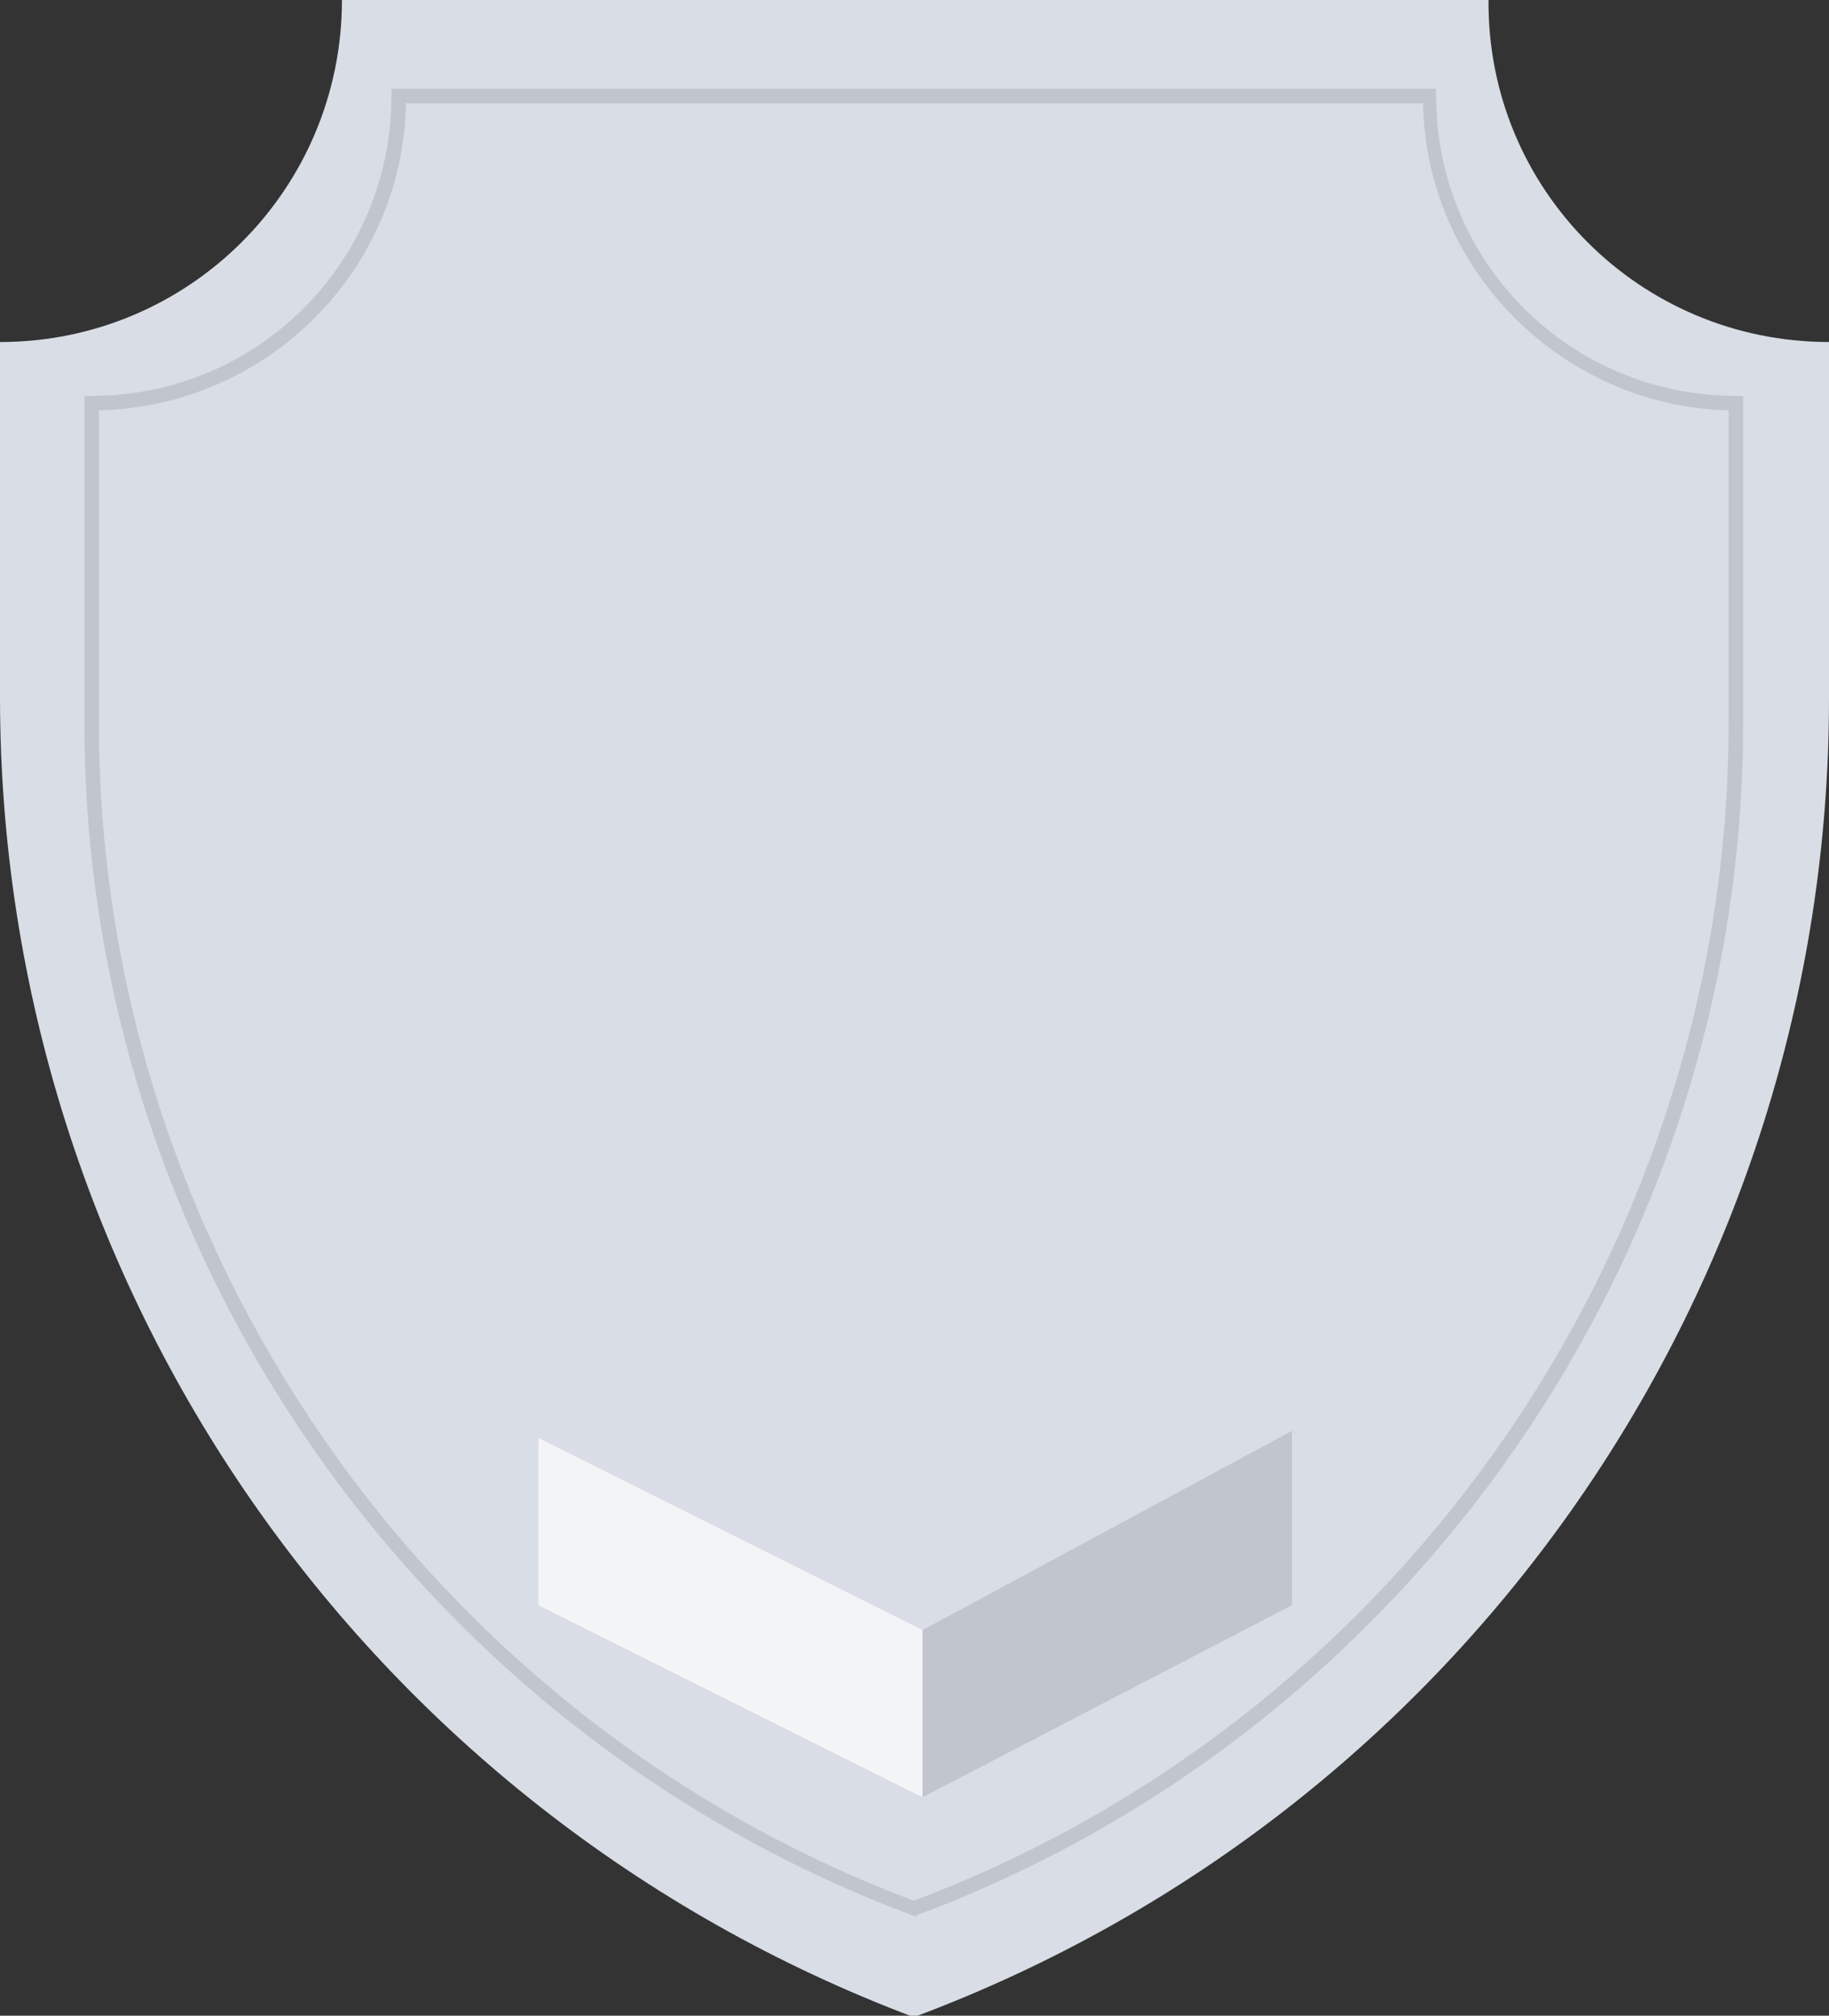 <?xml version="1.0" encoding="utf-8"?>
<!-- Generator: Adobe Illustrator 25.2.0, SVG Export Plug-In . SVG Version: 6.00 Build 0)  -->
<svg version="1.1" id="Layer_1" xmlns="http://www.w3.org/2000/svg" xmlns:xlink="http://www.w3.org/1999/xlink" x="0px" y="0px"
	 viewBox="0 0 125.7 138.5" style="enable-background:new 0 0 125.7 138.5;" xml:space="preserve">
<rect x="0" y="0" width="125.7" height="138.5" fill="#333333" stroke="none"/>
<style type="text/css">
	.st0{fill:#D8DDE6;}
	.st1{fill:#C1C6CE;}
	.st2{fill:#F3F4F7;}
</style>
<path class="st0" d="M125.7,23.5V48c0,40.4-25.1,76.5-62.9,90.6C25.1,124.4,0,88.3,0,47.9V23.5C13,23.5,23.5,13,23.5,0h78.8
	C102.2,13,112.7,23.5,125.7,23.5z"/>
<path class="st1" d="M62.9,131.7l-0.2-0.1C28.7,118.9,5.8,86,5.8,49.7V27.2h0.5c11.4,0,20.6-9.2,20.6-20.6V6.1h71.8v0.5
	c0,11.4,9.2,20.6,20.6,20.6h0.5v22.5c0,36.3-22.8,69.2-56.8,81.9L62.9,131.7z M6.8,28.2v21.5c0,35.8,22.5,68.3,56,80.9
	c33.5-12.6,56-45.1,56-80.9V28.2c-11.4-0.3-20.8-9.6-21-21.1H27.9C27.7,18.6,18.4,27.9,6.8,28.2z"/>
<g>
	<polygon class="st2" points="37,98.8 37,110.3 63.4,123.5 88.8,110.3 88.8,98.3 63.4,112 	"/>
	<polygon class="st1" points="63.4,112 63.4,123.5 88.8,110.3 88.8,98.3 	"/>
</g>
</svg>
